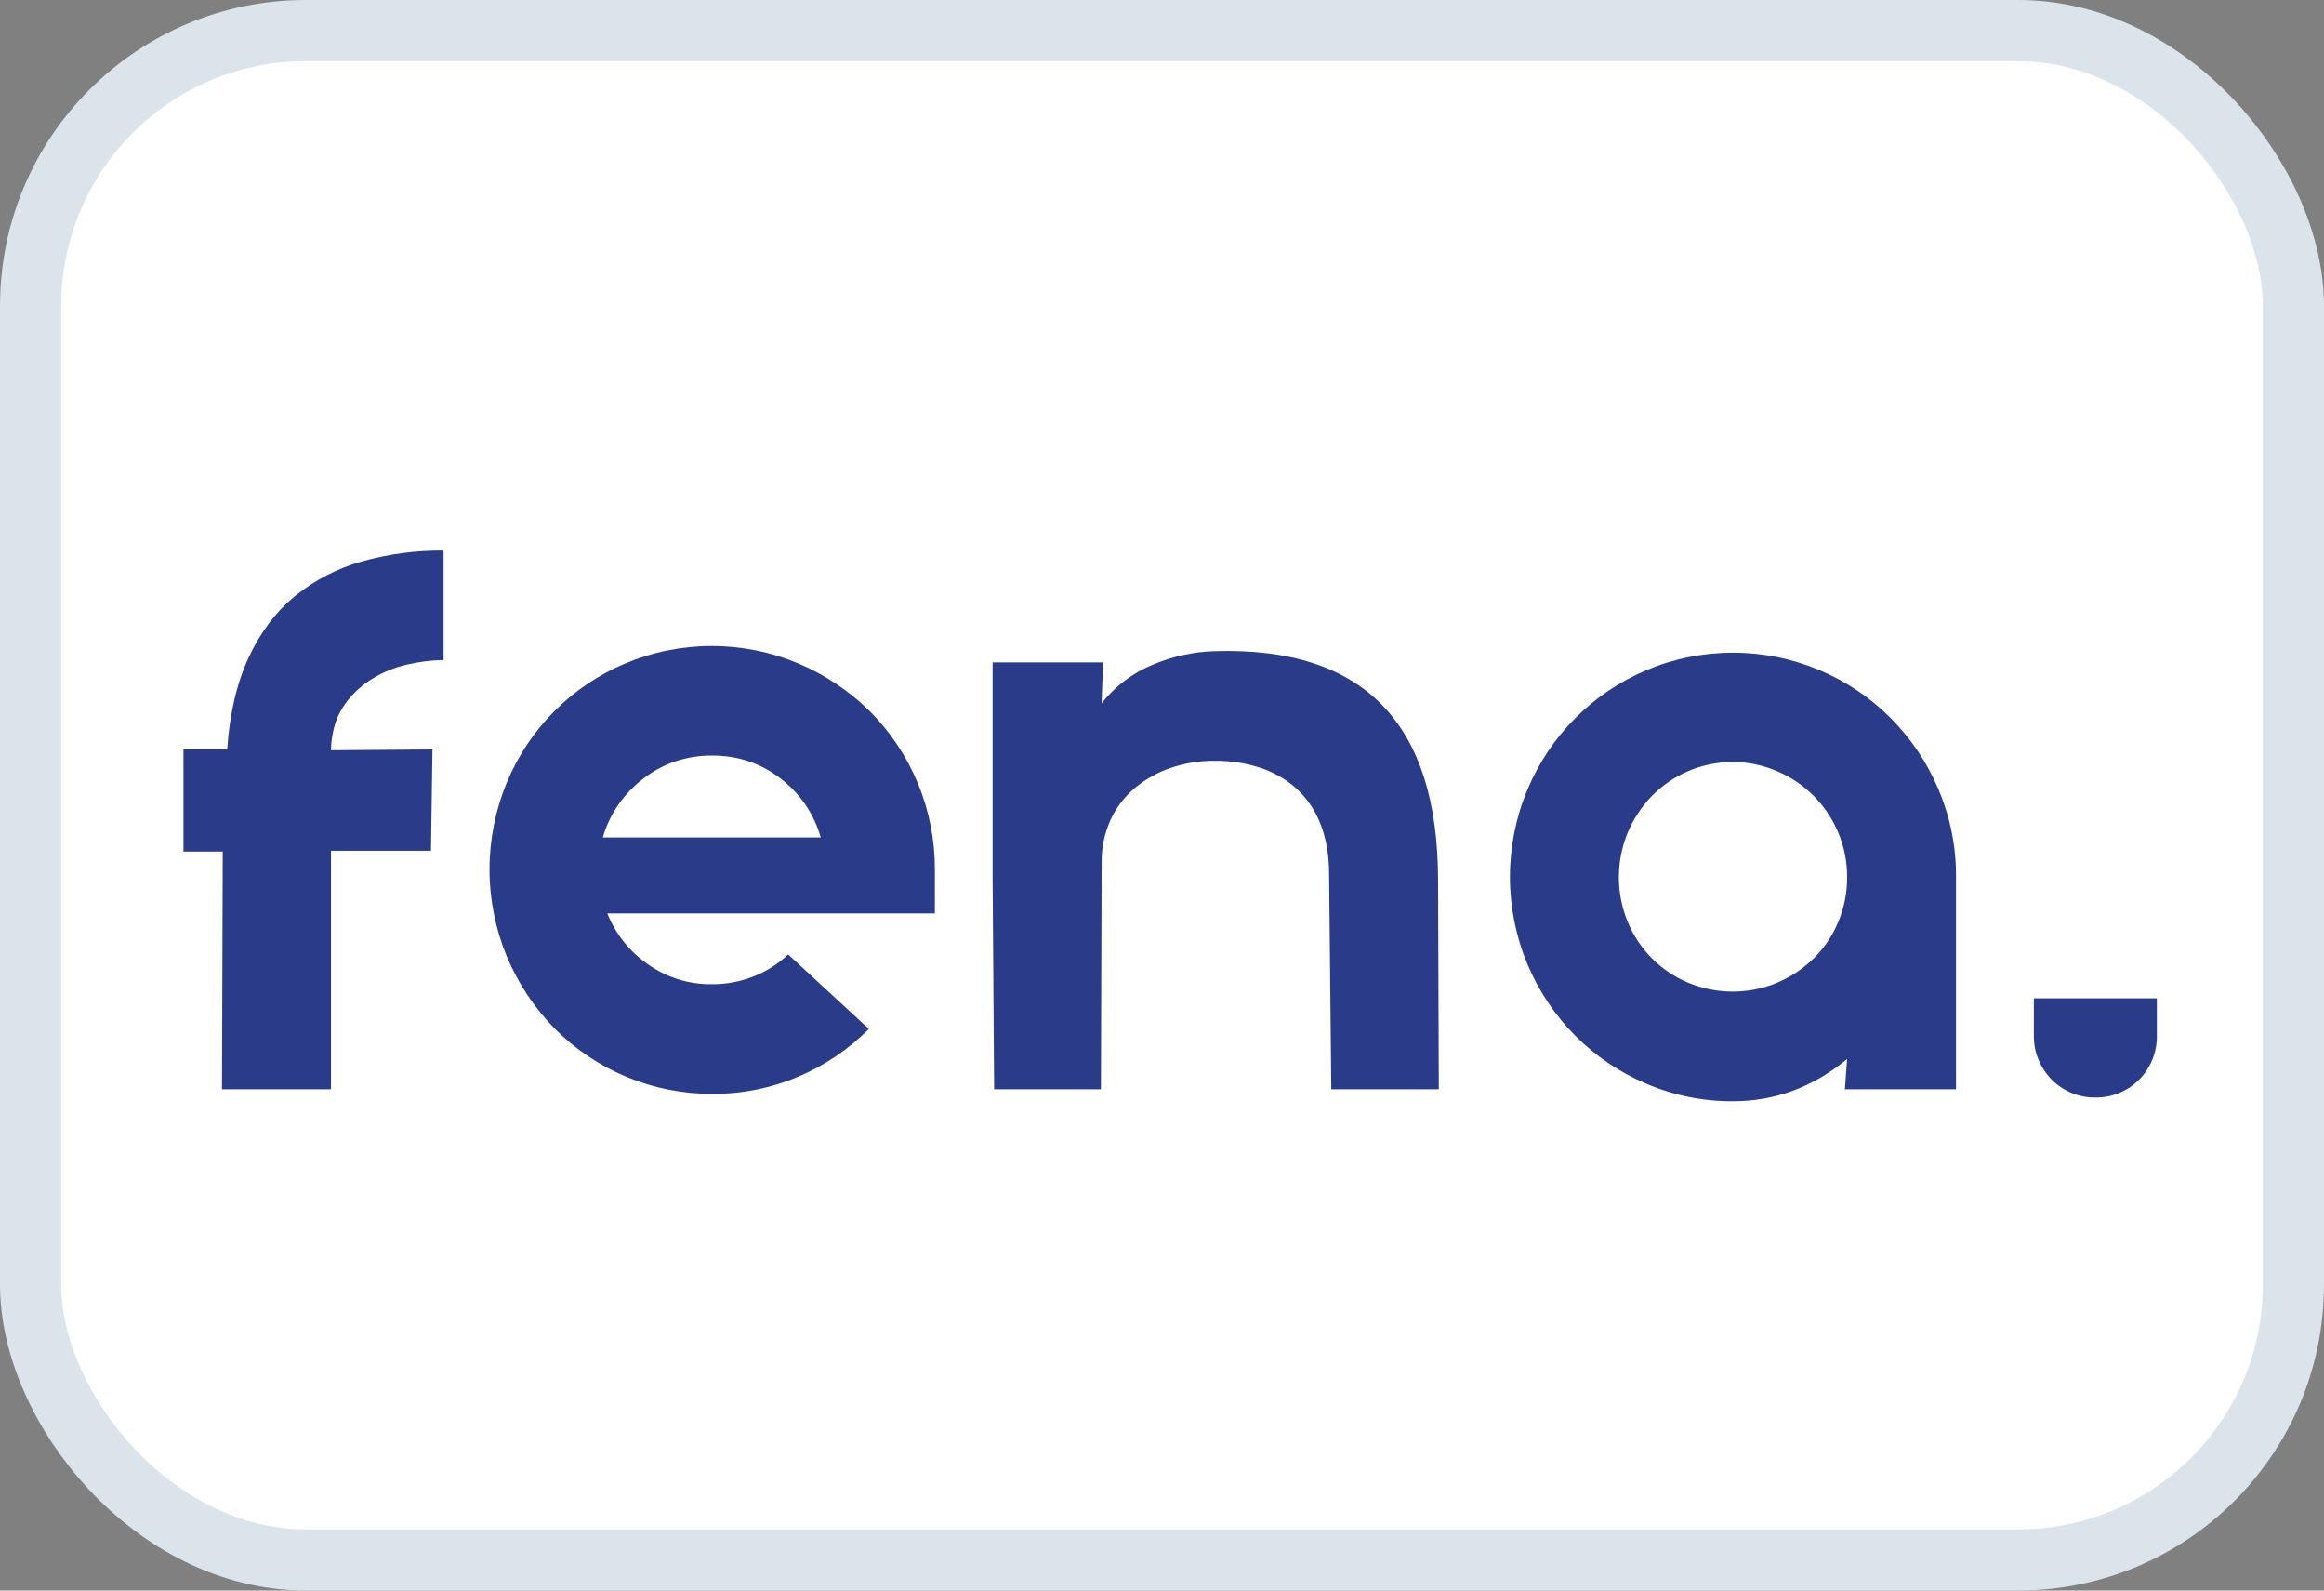<svg width="38" height="26" viewBox="0 0 38 26" fill="none" xmlns="http://www.w3.org/2000/svg">
<rect x="0" y="0" width="38" height="26" fill="#808080" stroke="none"/>
<rect x="0.5" y="0.5" width="37" height="25" rx="4.5" fill="white" stroke="#DBE3EB"/>
<g clip-path="url(#clip0_4045_42670)">
<path d="M3 12.251H3.715C3.755 11.665 3.872 11.164 4.066 10.748C4.26 10.331 4.515 9.995 4.83 9.739C5.151 9.479 5.522 9.288 5.92 9.177C6.354 9.056 6.803 8.996 7.253 9V10.79C7.051 10.792 6.85 10.817 6.653 10.864C6.443 10.912 6.242 10.996 6.06 11.112C5.877 11.228 5.722 11.382 5.605 11.564C5.485 11.749 5.42 11.983 5.411 12.264L7.071 12.251L7.047 13.907H5.412V17.805H3.63L3.642 13.92H3V12.251Z" fill="#2a3b89"/>
<path d="M11.639 17.88C11.16 17.881 10.686 17.787 10.244 17.603C9.802 17.419 9.401 17.149 9.064 16.808C8.734 16.471 8.471 16.073 8.288 15.637C8.101 15.186 8.004 14.702 8.004 14.213C8.004 13.724 8.101 13.239 8.288 12.788C8.653 11.91 9.348 11.213 10.221 10.846C10.67 10.657 11.152 10.56 11.638 10.56C12.125 10.56 12.607 10.657 13.055 10.846C13.489 11.029 13.884 11.293 14.22 11.624C14.559 11.963 14.828 12.367 15.011 12.811C15.194 13.255 15.287 13.732 15.286 14.213V14.931H9.93C10.066 15.269 10.298 15.56 10.598 15.765C10.903 15.98 11.268 16.093 11.64 16.088C11.874 16.09 12.107 16.046 12.325 15.96C12.533 15.878 12.724 15.756 12.887 15.601L14.207 16.819C13.877 17.151 13.486 17.416 13.056 17.598C12.608 17.788 12.125 17.884 11.639 17.88ZM9.857 13.689H13.42C13.311 13.306 13.081 12.968 12.765 12.728C12.443 12.476 12.067 12.35 11.639 12.35C11.435 12.349 11.232 12.382 11.039 12.447C10.851 12.511 10.675 12.606 10.518 12.728C10.362 12.847 10.225 12.991 10.112 13.152C9.998 13.316 9.912 13.497 9.857 13.689Z" fill="#2a3b89"/>
<path d="M21.732 14.297C21.732 13.973 21.683 13.693 21.586 13.457C21.499 13.236 21.362 13.038 21.186 12.879C21.013 12.728 20.811 12.614 20.592 12.546C20.357 12.471 20.112 12.434 19.865 12.436C19.62 12.434 19.377 12.473 19.144 12.552C18.931 12.624 18.732 12.735 18.558 12.879C18.388 13.022 18.251 13.201 18.158 13.403C18.059 13.623 18.009 13.862 18.013 14.103L18.001 17.805H16.255L16.23 14.298V10.827H18.036L18.012 11.497C18.233 11.216 18.523 10.998 18.854 10.863C19.175 10.728 19.518 10.654 19.865 10.644C22.298 10.571 23.514 11.822 23.514 14.395L23.526 17.805H21.768L21.732 14.297Z" fill="#2a3b89"/>
<path d="M31.983 14.346V17.805H30.166L30.202 17.311C29.645 17.771 29.023 18.001 28.336 18.001C27.849 18.004 27.367 17.906 26.919 17.715C26.041 17.344 25.343 16.641 24.974 15.758C24.786 15.307 24.689 14.823 24.689 14.334C24.689 13.845 24.786 13.361 24.974 12.91C25.343 12.027 26.041 11.326 26.919 10.955C27.367 10.766 27.849 10.669 28.336 10.669C28.823 10.669 29.304 10.766 29.753 10.955C30.631 11.326 31.33 12.027 31.699 12.91C31.889 13.36 31.986 13.845 31.983 14.334V14.346ZM30.202 14.34C30.204 14.088 30.154 13.839 30.056 13.607C29.866 13.156 29.508 12.797 29.059 12.607C28.717 12.459 28.339 12.419 27.974 12.491C27.608 12.563 27.273 12.744 27.011 13.01C26.844 13.182 26.71 13.385 26.616 13.607C26.52 13.839 26.47 14.088 26.47 14.34C26.47 14.591 26.52 14.841 26.616 15.073C26.802 15.52 27.156 15.876 27.601 16.063C27.832 16.159 28.08 16.209 28.33 16.209C28.581 16.209 28.828 16.159 29.059 16.063C29.281 15.969 29.483 15.835 29.655 15.667C29.827 15.498 29.963 15.296 30.056 15.073C30.154 14.842 30.204 14.592 30.202 14.34Z" fill="#2a3b89"/>
<path d="M34.262 17.94C34.129 17.942 33.998 17.917 33.875 17.866C33.752 17.816 33.641 17.742 33.547 17.648C33.454 17.553 33.38 17.441 33.33 17.318C33.279 17.195 33.255 17.063 33.256 16.929V16.319H35.267V16.928C35.269 17.061 35.245 17.194 35.195 17.317C35.145 17.441 35.071 17.553 34.977 17.648C34.883 17.742 34.772 17.816 34.649 17.867C34.526 17.917 34.395 17.942 34.262 17.94Z" fill="#2a3b89"/>
</g>
<defs>
<clipPath id="clip0_4045_42670">
<rect width="32.267" height="9" fill="white" transform="translate(3 9)"/>
</clipPath>
</defs>
</svg>
